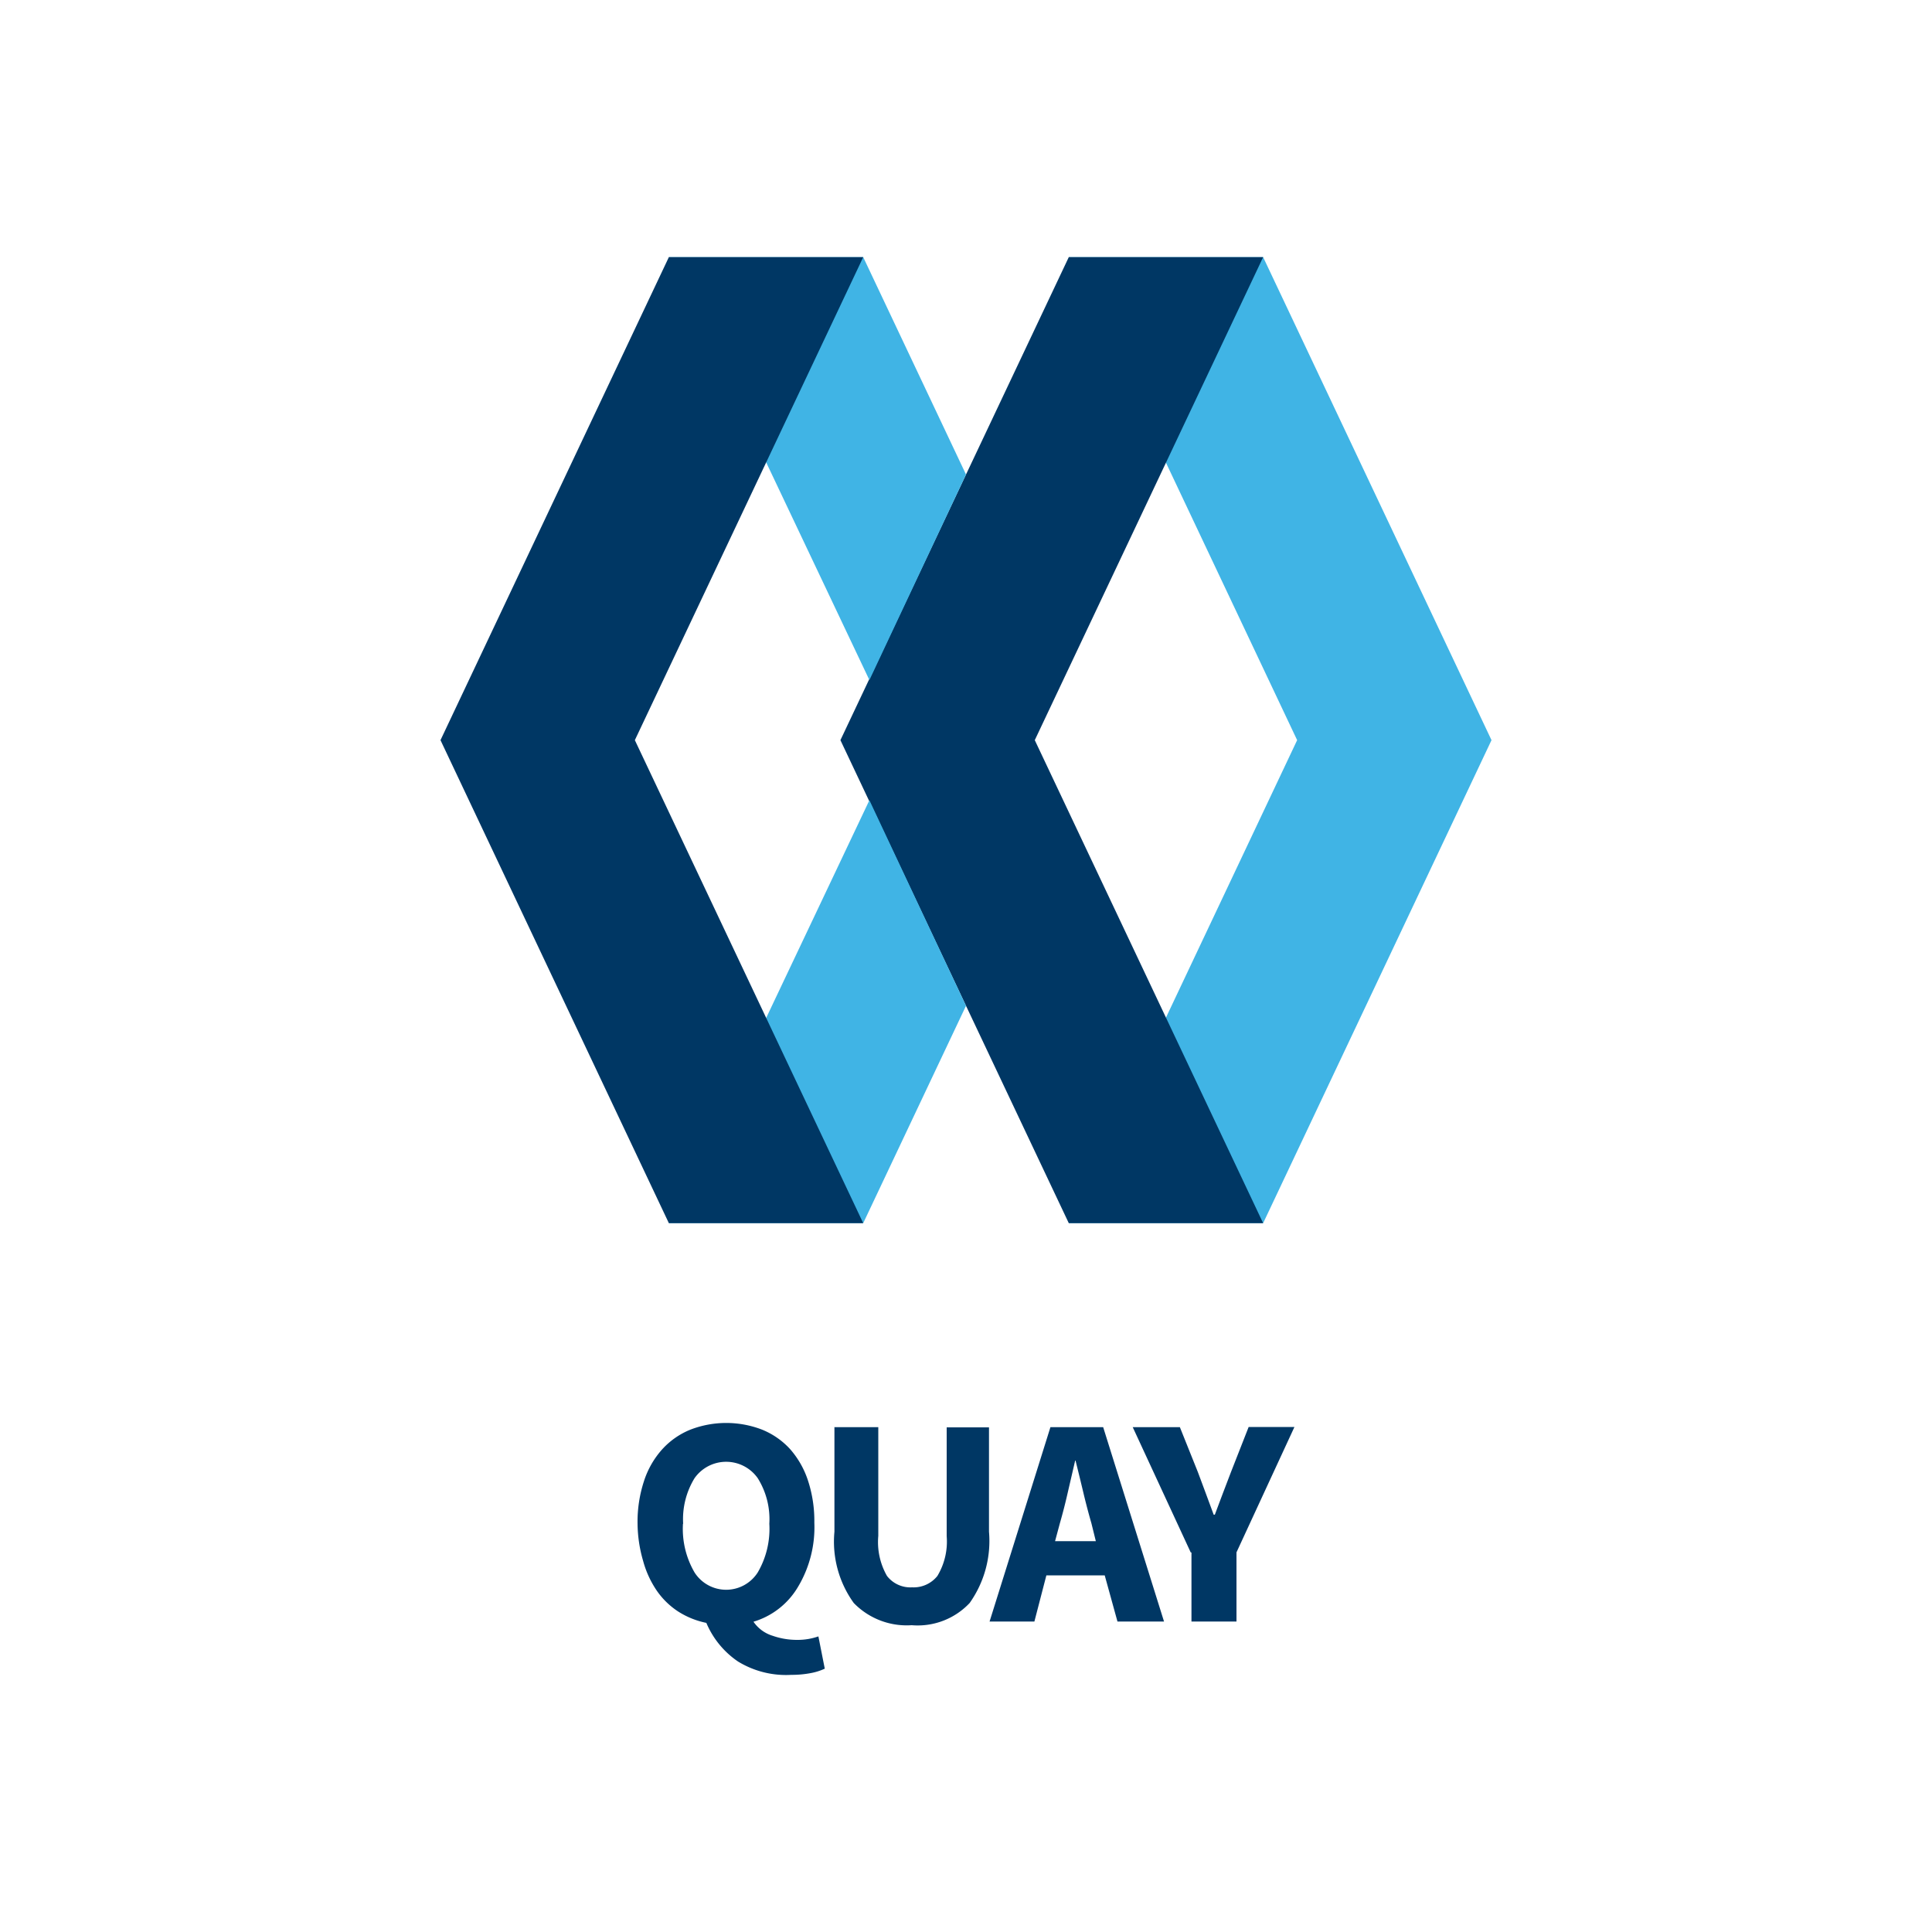 <svg xmlns="http://www.w3.org/2000/svg" id="Layer_1" data-name="Layer 1" viewBox="0 0 100 100"><defs><style>.cls-1{fill:#003764}.cls-2{fill:#40b4e5}</style></defs><path d="M42.69,86.37a3,3,0,0,1-.73.23,5.25,5.25,0,0,1-1,.09A4.76,4.76,0,0,1,38.2,86,4.56,4.56,0,0,1,36.56,84a4.29,4.29,0,0,1-1.46-.59A4,4,0,0,1,34,82.34a5.07,5.07,0,0,1-.71-1.54A7.1,7.1,0,0,1,33,78.87a6.74,6.74,0,0,1,.33-2.2A4.55,4.55,0,0,1,34.29,75a4,4,0,0,1,1.44-1,5.15,5.15,0,0,1,3.72,0,4,4,0,0,1,1.44,1,4.64,4.64,0,0,1,.93,1.63,6.7,6.7,0,0,1,.33,2.18,6,6,0,0,1-.86,3.35A4,4,0,0,1,39,83.94a1.86,1.86,0,0,0,1,.73,3.8,3.8,0,0,0,1.25.21,3.28,3.28,0,0,0,.61-0.05,3.38,3.38,0,0,0,.5-0.13Zm-7.34-7.5a4.47,4.47,0,0,0,.6,2.52,1.94,1.94,0,0,0,3.27,0,4.48,4.48,0,0,0,.6-2.52,4,4,0,0,0-.6-2.36,2,2,0,0,0-3.27,0,4.06,4.06,0,0,0-.59,2.36h0Zm7.83-5h2.28v5.63a3.53,3.53,0,0,0,.45,2.07,1.53,1.53,0,0,0,1.3.59,1.57,1.57,0,0,0,1.31-.59A3.45,3.45,0,0,0,49,79.51V73.88h2.19v5.4a5.55,5.55,0,0,1-1,3.69,3.69,3.69,0,0,1-3,1.15,3.82,3.82,0,0,1-3-1.15,5.43,5.43,0,0,1-1-3.69v-5.4h0Zm14,7.67H54.16l-0.62,2.39H51.22l3.15-10.06H57.1l3.15,10.06H57.84Zm-0.46-1.77-0.23-.93q-0.22-.76-0.42-1.6t-0.4-1.64H55.65l-0.38,1.64q-0.19.84-.41,1.6l-0.25.93h2.14Zm4.91,0.58-3-6.48h2.44L62,76.19l0.41,1.1,0.41,1.11h0.06q0.22-.59.42-1.12l0.42-1.1,0.91-2.32H67l-3,6.49v3.58H61.67V80.36h0Z" class="cls-1"/><path d="M65.38,13.31l11.82,25-11.82,25H55.32l11.82-25-11.82-25H65.38Z" class="cls-2"/><path d="M55.32,63.31l-11.82-25,11.82-25H65.38l-11.82,25,11.82,25H55.32Z" class="cls-1"/><path d="M50,24.56L44.68,13.31H34.62L45,35.2ZM45,41.42L34.62,63.31H44.68L50,52.06,45,41.42h0Z" class="cls-2"/><path d="M34.62,63.31l-11.82-25,11.82-25H44.68l-11.82,25,11.82,25H34.62Z" class="cls-1"/></svg>